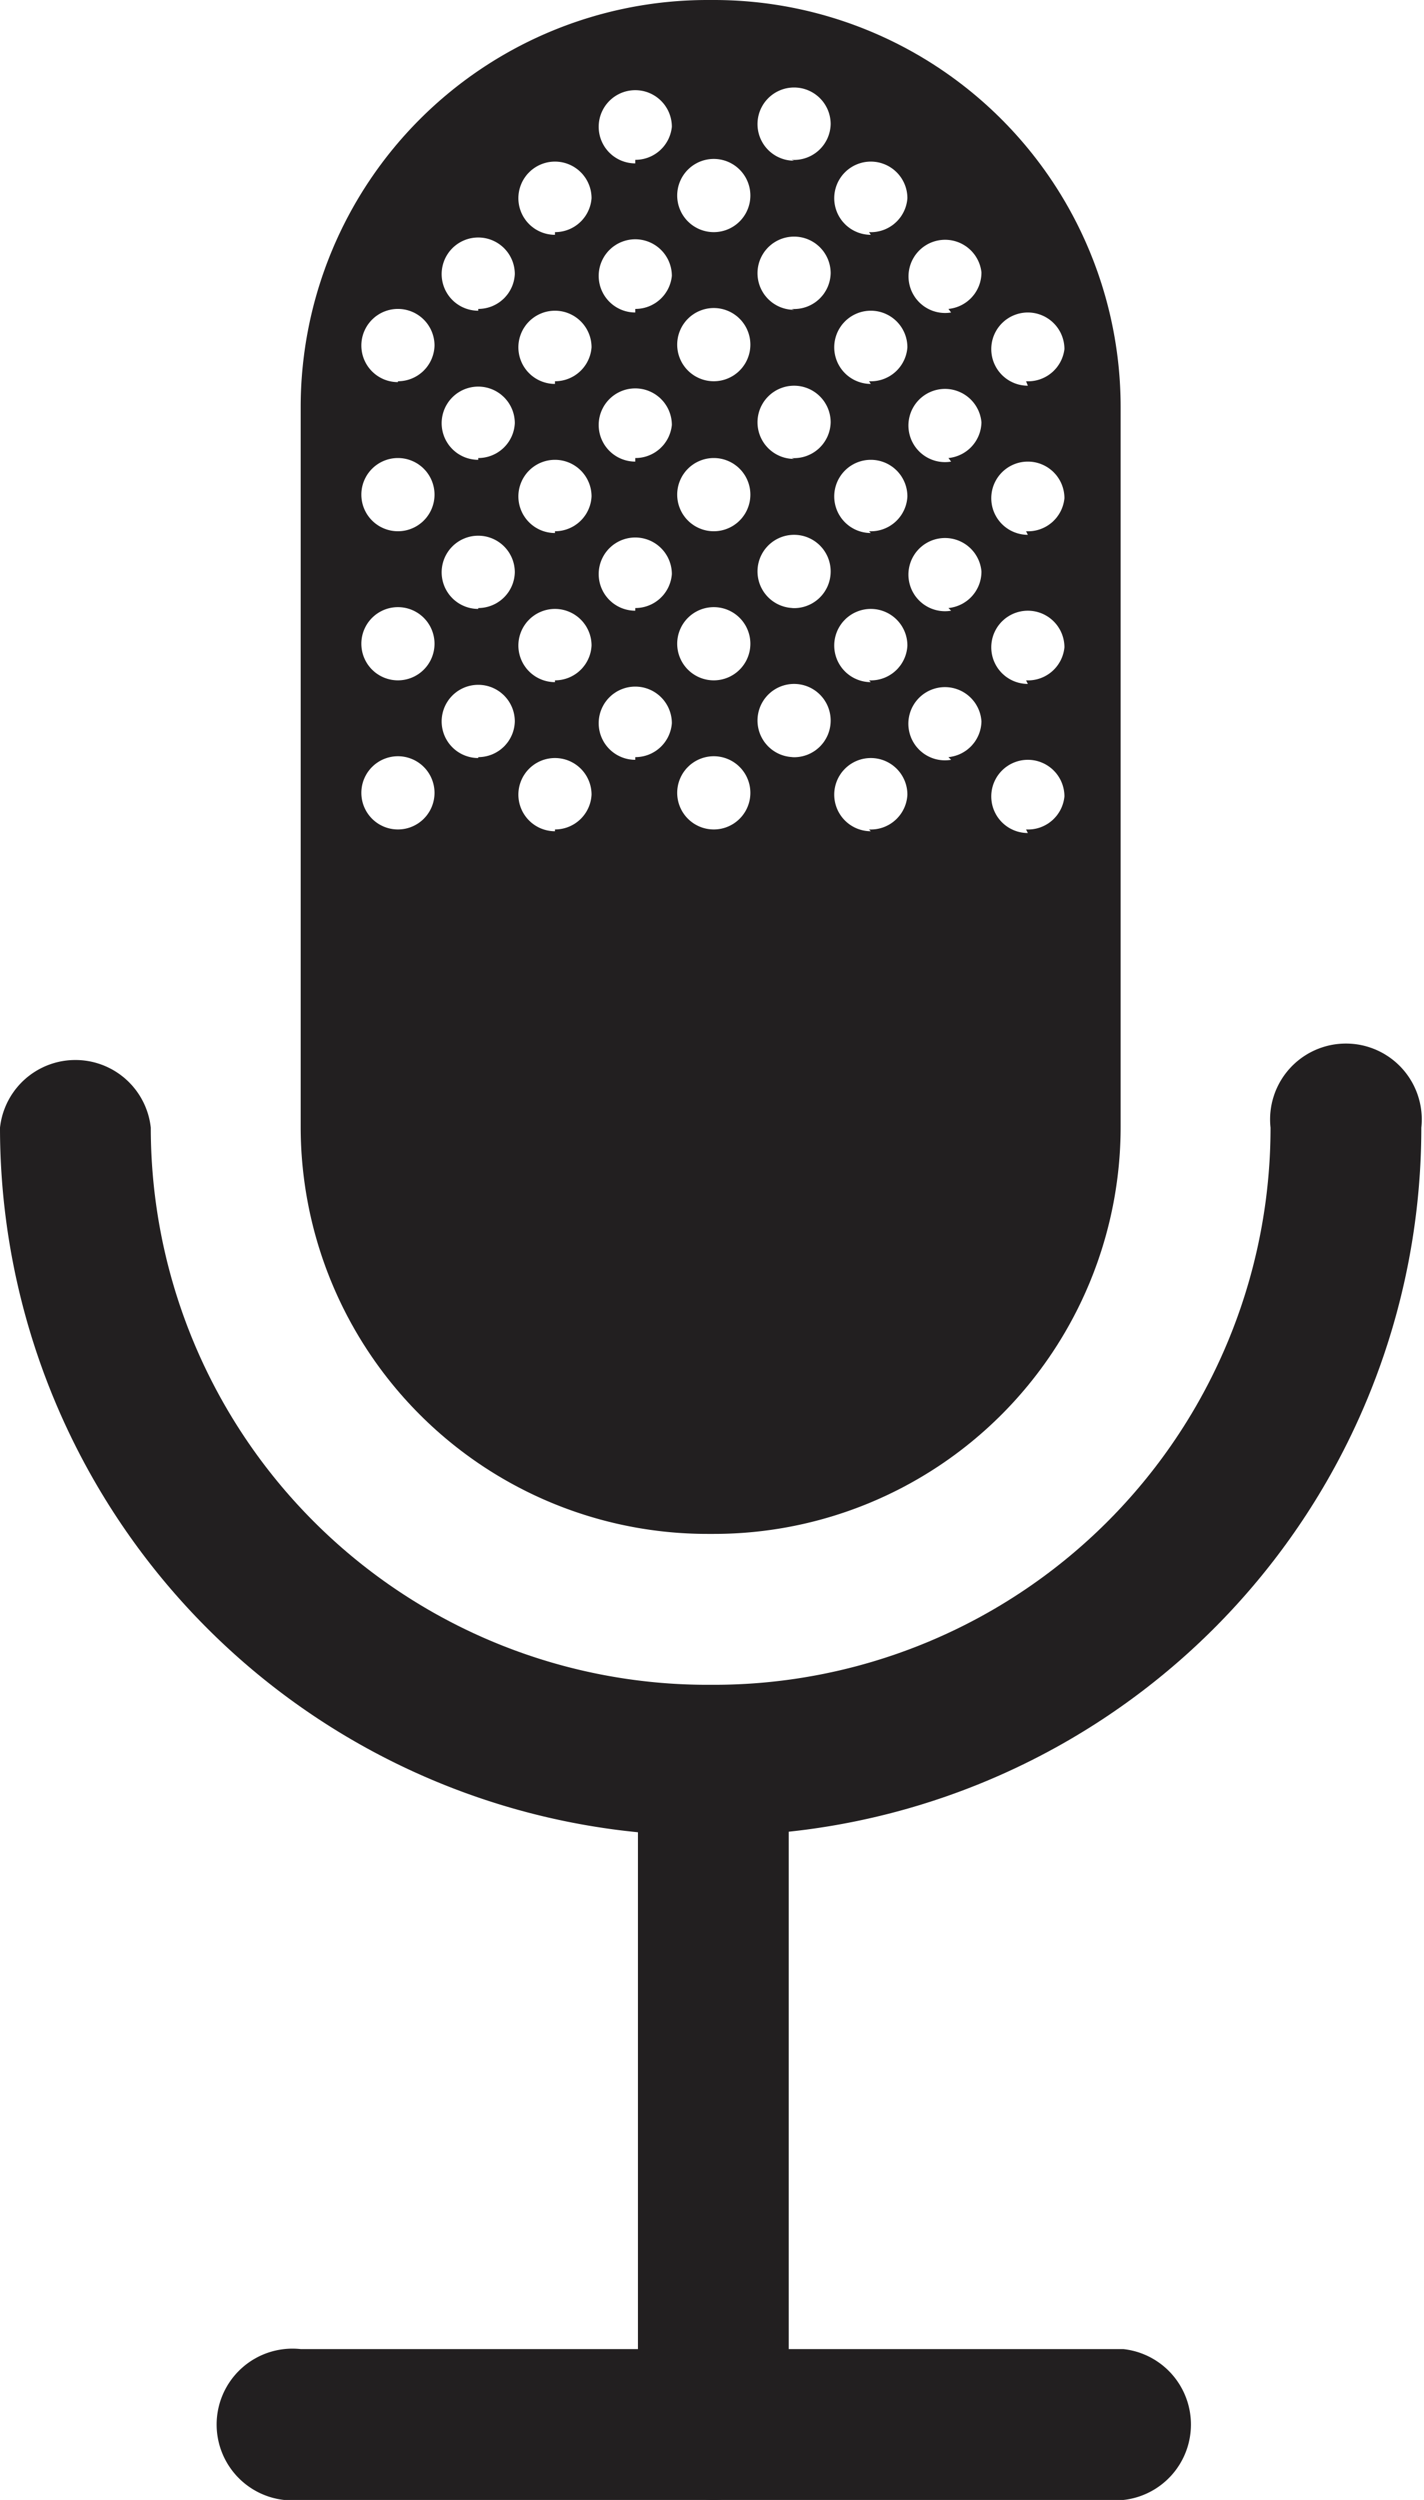 <svg xmlns="http://www.w3.org/2000/svg" viewBox="0 0 15.96 28"><defs><style>.cls-1{fill:#221f20}</style></defs><title>Asset 1</title><g id="Layer_2" data-name="Layer 2"><g id="Layer_1-2" data-name="Layer 1"><path class="cls-1" d="M12.59 28H3.37a.85.85 0 1 1 0-1.69h9.22a.85.85 0 0 1 0 1.69z"/><path class="cls-1" d="M8 28a.85.85 0 0 1-.85-.85v-6.93a.85.85 0 0 1 1.69 0v6.94A.85.85 0 0 1 8 28z"/><path class="cls-1" d="M8 20.56h-.07A7.93 7.93 0 0 1 0 12.63a.85.85 0 0 1 1.69 0 6.24 6.24 0 0 0 6.24 6.24H8a6.24 6.24 0 0 0 6.24-6.24.85.85 0 1 1 1.69 0A7.93 7.93 0 0 1 8 20.56z"/><path class="cls-1" d="M8 0h-.07a4.56 4.56 0 0 0-4.56 4.56v8.06a4.56 4.56 0 0 0 4.56 4.56H8a4.56 4.56 0 0 0 4.56-4.56V4.56A4.56 4.56 0 0 0 8 0zM4.46 9.29a.41.41 0 1 1 .41-.41.41.41 0 0 1-.41.41zm0-1.67a.41.41 0 1 1 .41-.41.41.41 0 0 1-.41.41zm0-1.67a.41.41 0 1 1 .41-.41.41.41 0 0 1-.41.41zm0-1.67a.41.41 0 1 1 .41-.41.41.41 0 0 1-.41.4zm.9 4.21a.41.41 0 1 1 .41-.41.41.41 0 0 1-.41.4zm0-1.67a.41.41 0 1 1 .41-.41.41.41 0 0 1-.41.4zm0-1.67a.41.41 0 1 1 .41-.41.41.41 0 0 1-.41.39zm0-1.67a.41.41 0 1 1 .41-.41.41.41 0 0 1-.41.39zm.86 5.83a.41.41 0 1 1 .41-.41.41.41 0 0 1-.41.39zm0-1.67a.41.41 0 1 1 .41-.41.41.41 0 0 1-.41.39zm0-1.67a.41.41 0 1 1 .41-.41.41.41 0 0 1-.41.39zm0-1.67a.41.41 0 1 1 .41-.41.41.41 0 0 1-.41.38zm0-1.67a.41.41 0 1 1 .41-.41.41.41 0 0 1-.41.38zm.9 5.88a.41.41 0 1 1 .41-.41.41.41 0 0 1-.41.38zm0-1.67a.41.41 0 1 1 .41-.41.41.41 0 0 1-.41.38zm0-1.67a.41.41 0 1 1 .41-.41.41.41 0 0 1-.41.37zm0-1.67a.41.41 0 1 1 .41-.41.41.41 0 0 1-.41.37zm0-1.67a.41.41 0 1 1 .41-.41.41.41 0 0 1-.41.37zM8 9.29a.41.41 0 1 1 .41-.41.41.41 0 0 1-.41.41zm0-1.67a.41.41 0 1 1 .41-.41.41.41 0 0 1-.41.41zm0-1.67a.41.41 0 1 1 .41-.41.41.41 0 0 1-.41.41zm0-1.68a.41.41 0 1 1 .41-.41.41.41 0 0 1-.41.41zM8 2.6a.41.41 0 1 1 .41-.41.41.41 0 0 1-.41.41zm.9 5.88a.41.41 0 1 1 .41-.41.41.41 0 0 1-.44.41zm0-1.67a.41.41 0 1 1 .41-.41.41.41 0 0 1-.44.41zm0-1.67a.41.41 0 1 1 .41-.41.41.41 0 0 1-.44.4zm0-1.67a.41.41 0 1 1 .41-.41.41.41 0 0 1-.44.4zm0-1.67a.41.41 0 1 1 .41-.41.41.41 0 0 1-.44.4zm.86 7.51a.41.41 0 1 1 .41-.41.41.41 0 0 1-.43.39zm0-1.67a.41.41 0 1 1 .41-.41.41.41 0 0 1-.43.39zm0-1.67a.41.41 0 1 1 .41-.41.41.41 0 0 1-.43.39zm0-1.67a.41.41 0 1 1 .41-.41.41.41 0 0 1-.43.38zm0-1.67a.41.41 0 1 1 .41-.41.41.41 0 0 1-.43.38zm.9 5.88a.41.41 0 1 1 .34-.43.41.41 0 0 1-.37.4zm0-1.67A.41.41 0 1 1 11 6.4a.41.41 0 0 1-.37.41zm0-1.67a.41.41 0 1 1 .34-.44.41.41 0 0 1-.37.4zm0-1.67a.41.41 0 1 1 .34-.45.41.41 0 0 1-.37.41zm.86 5.83a.41.41 0 1 1 .41-.41.41.41 0 0 1-.43.37zm0-1.67a.41.41 0 1 1 .41-.41.41.41 0 0 1-.43.37zm0-1.67a.41.41 0 1 1 .41-.41.41.41 0 0 1-.43.37zm0-1.67a.41.41 0 1 1 .41-.41.41.41 0 0 1-.43.36z"/></g></g></svg>